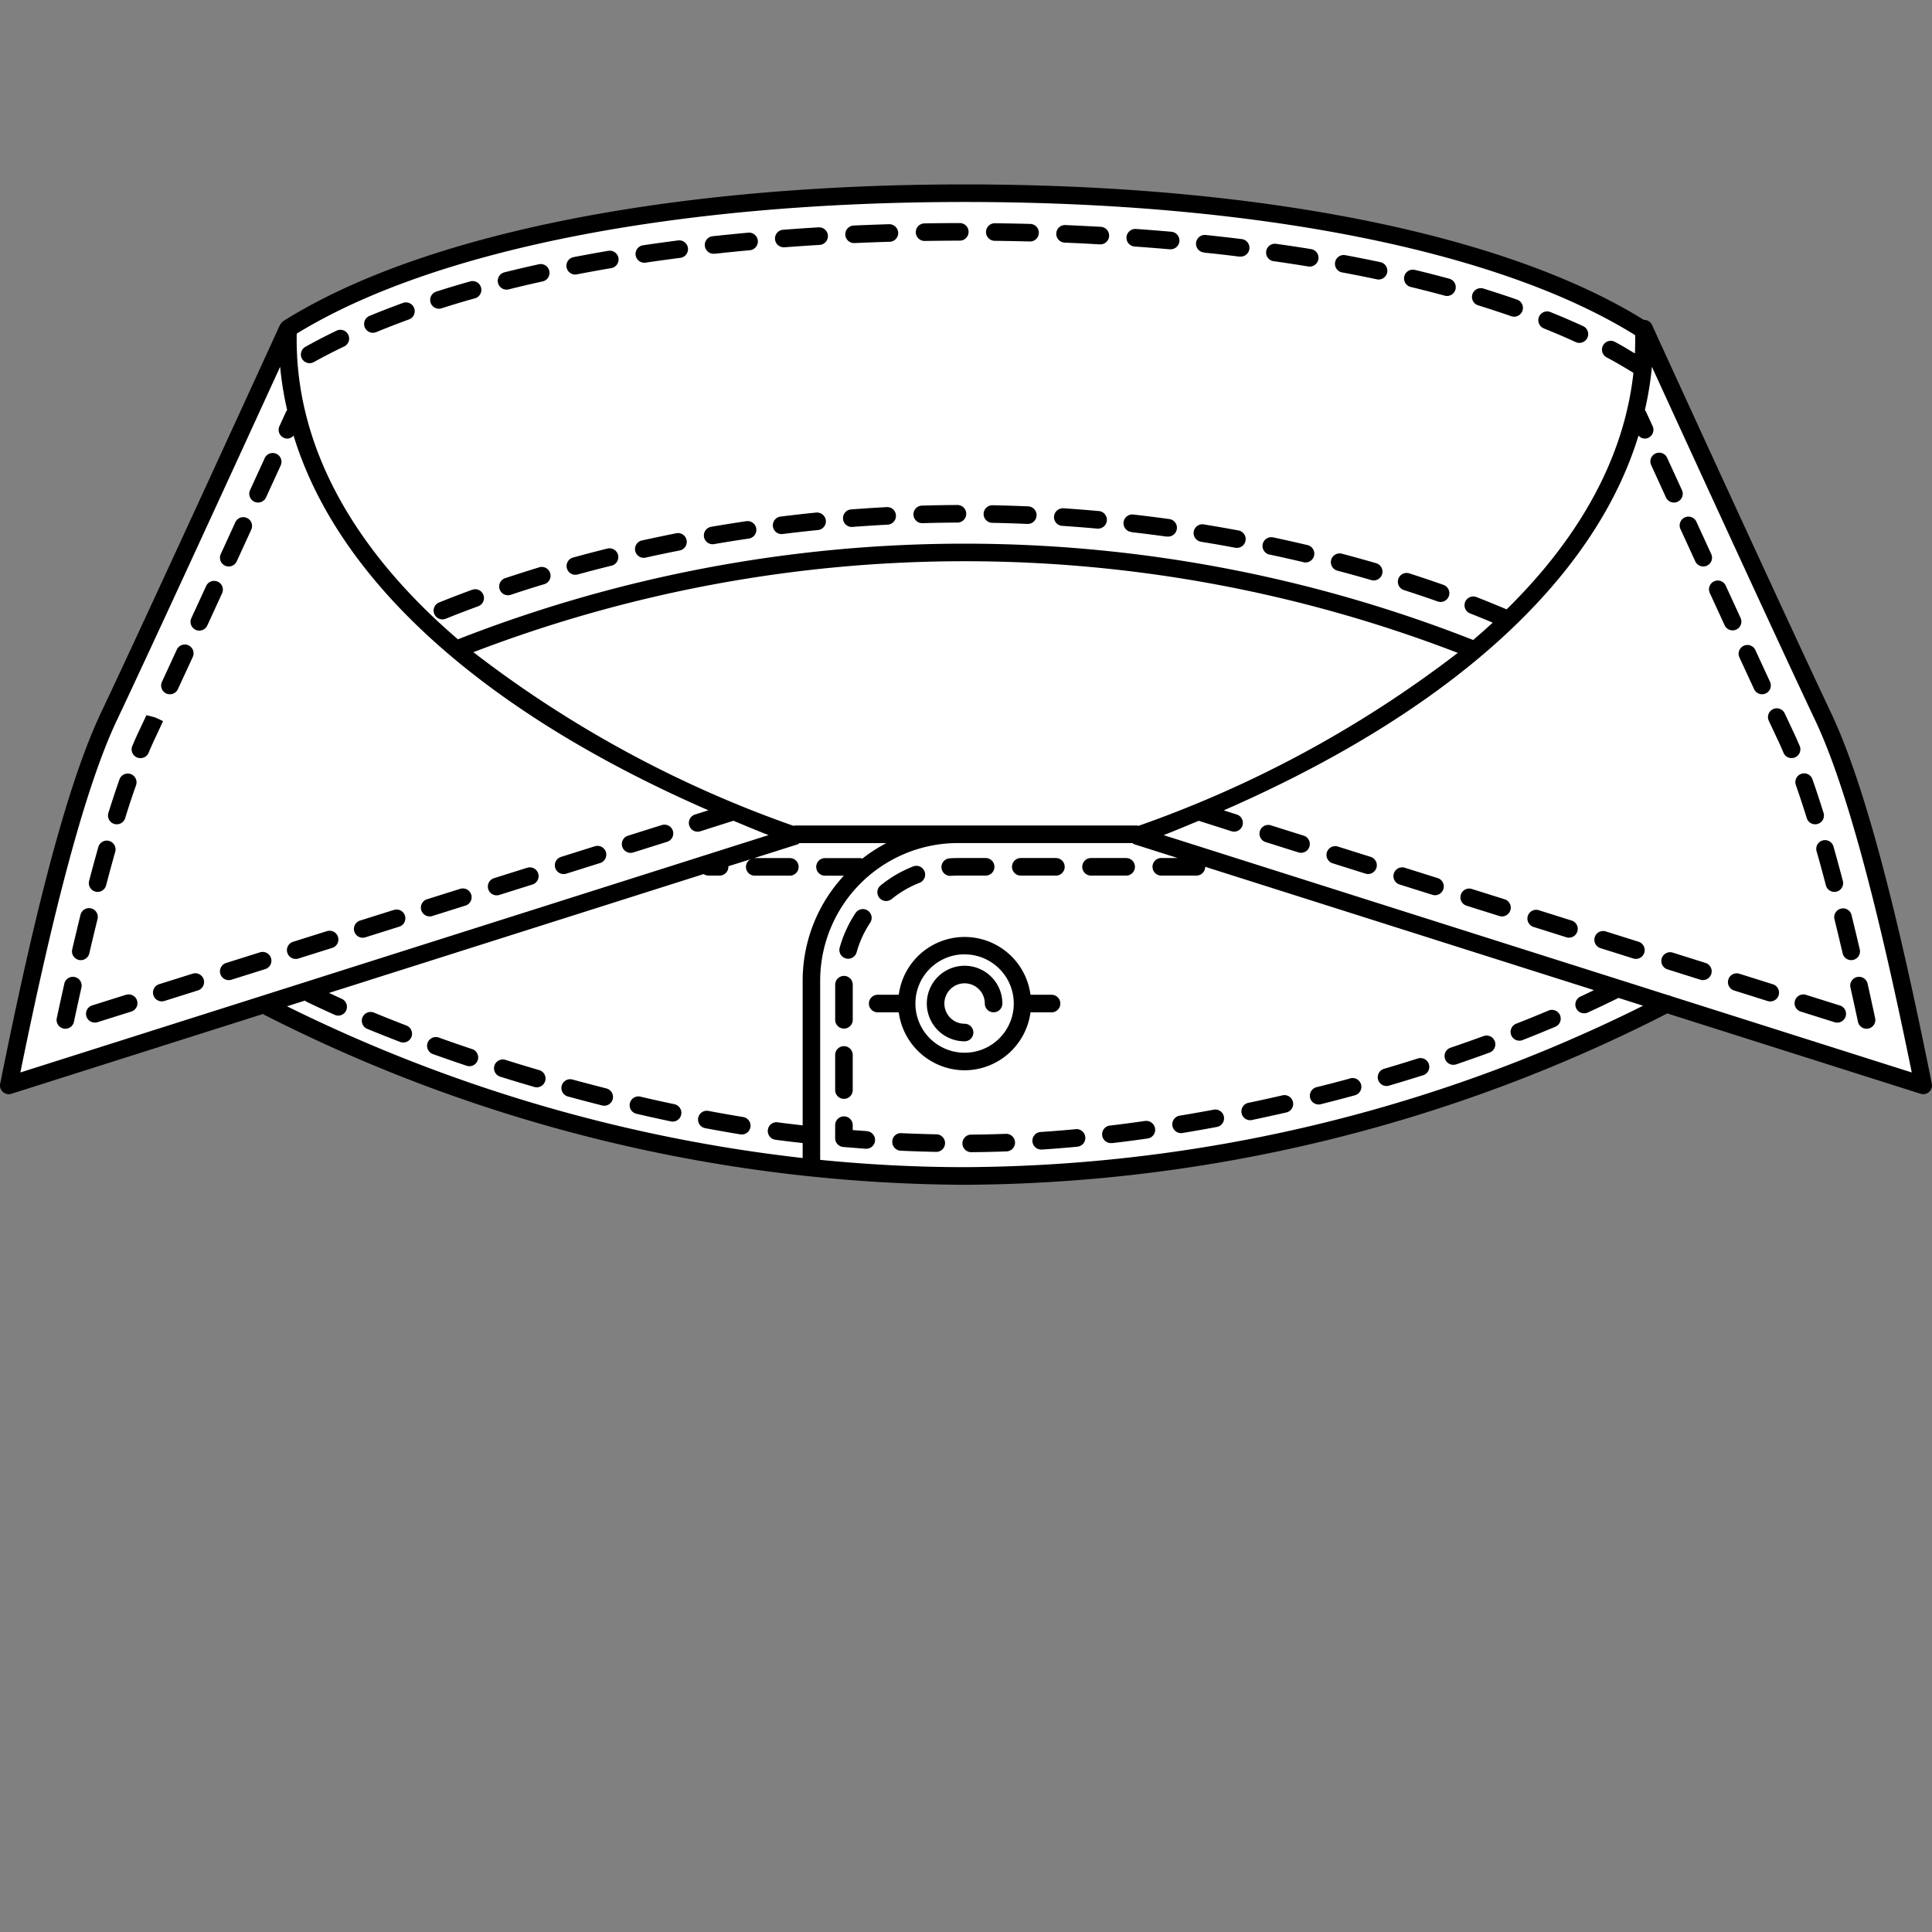 <svg xmlns="http://www.w3.org/2000/svg" width="110" height="110" viewBox="0 0 110 110"><rect x="0" y="0" width="110" height="110" fill="#808080" stroke="none"/><defs><style>.cls-1{fill:#fff;}</style></defs><title>Воротник - Акула Макси</title><g id="Воротник"><g id="Акула_Макси" data-name="Акула Макси"><g id="Цвет-5" data-name="Цвет"><path class="cls-1" d="M55,66.9a88.006,88.006,0,0,0,39.909-9.752L64.854,47.5c6.93-2.656,14.09-6.352,18.71-10.625A72.326,72.326,0,0,0,55,31.4a72.326,72.326,0,0,0-28.564,5.47c4.62,4.273,11.78,7.969,18.71,10.625L15.125,57.188A88.7,88.7,0,0,0,55,66.9Z"/><path class="cls-1" d="M55,31.4a71.972,71.972,0,0,1,28.8,5.624c6.76-5.2,9.621-11.411,9.706-18.34C83.643,13.156,69.462,11,55,11s-28.643,2.156-38.5,7.685c.085,6.929,2.945,13.139,9.706,18.34A71.972,71.972,0,0,1,55,31.4Z"/><path class="cls-1" d="M6.2,40.792C8.837,35.239,16.4,18.7,16.4,18.7,16.011,29.439,25.264,40.2,45.273,47.591L.5,61.795C2.188,53.433,4.1,45.219,6.2,40.792Z"/><path class="cls-1" d="M103.8,40.792C101.163,35.239,93.6,18.7,93.6,18.7c.387,10.735-8.866,21.492-28.875,28.886l44.773,14.2C107.812,53.433,105.9,45.219,103.8,40.792Z"/></g><g id="Контур-5" data-name="Контур"><path d="M22.408,51.813l-1.907.6a.5.5,0,0,0,.151.977.493.493,0,0,0,.151-.023l1.907-.6a.5.5,0,1,0-.3-.953Z"/><path d="M18.594,53.021l-1.907.6a.5.5,0,0,0,.151.977.493.493,0,0,0,.151-.023l1.907-.6a.5.5,0,1,0-.3-.953Z"/><path d="M33.848,48.189l-1.907.6a.5.5,0,0,0,.151.977.493.493,0,0,0,.151-.023l1.907-.6a.5.5,0,1,0-.3-.953Z"/><path d="M26.221,50.6l-1.907.6a.5.5,0,0,0,.151.977.493.493,0,0,0,.151-.023l1.907-.6a.5.5,0,0,0-.3-.953Z"/><path d="M37.661,46.981l-1.906.6a.5.5,0,0,0,.151.977.493.493,0,0,0,.151-.023l1.906-.6a.5.5,0,1,0-.3-.953Z"/><path d="M30.034,49.4l-1.907.6a.5.5,0,0,0,.151.977.493.493,0,0,0,.151-.023l1.907-.6a.5.5,0,0,0-.3-.953Z"/><path d="M10.968,55.436l-1.907.6a.5.5,0,0,0,.151.977.509.509,0,0,0,.151-.023l1.907-.6a.5.5,0,0,0-.3-.954Z"/><path d="M4.485,54.654a.513.513,0,0,0,.114.013.5.5,0,0,0,.486-.386c.151-.649.307-1.3.465-1.94A.5.5,0,1,0,4.58,52.1c-.159.647-.315,1.3-.468,1.952A.5.5,0,0,0,4.485,54.654Z"/><path d="M6.5,46.91a.51.51,0,0,0,.149.022.5.5,0,0,0,.478-.351c.2-.657.412-1.287.622-1.883a.5.5,0,0,0-.943-.332c-.214.606-.425,1.248-.634,1.917A.5.5,0,0,0,6.5,46.91Z"/><path d="M5.432,50.765a.517.517,0,0,0,.127.016.5.5,0,0,0,.483-.374c.171-.653.345-1.295.522-1.921a.5.5,0,0,0-.962-.272c-.179.632-.355,1.281-.528,1.94A.5.5,0,0,0,5.432,50.765Z"/><path d="M12.815,32.208a.5.5,0,0,0,.663-.246l.834-1.82a.5.5,0,0,0-.909-.416l-.834,1.819A.5.5,0,0,0,12.815,32.208Z"/><path d="M9.465,39.483a.493.493,0,0,0,.209.046.5.5,0,0,0,.454-.29l.84-1.819A.5.5,0,1,0,10.061,37l-.839,1.818A.5.5,0,0,0,9.465,39.483Z"/><path d="M4.262,55.629a.5.5,0,0,0-.6.378q-.221.99-.429,1.96a.5.5,0,0,0,.384.594.556.556,0,0,0,.105.011.5.5,0,0,0,.488-.4c.138-.642.28-1.294.427-1.95A.5.5,0,0,0,4.262,55.629Z"/><path d="M12.4,33.118a.5.5,0,0,0-.663.246L10.9,35.183a.5.5,0,1,0,.908.418l.836-1.82A.5.5,0,0,0,12.4,33.118Z"/><path d="M14.781,54.228l-1.907.6a.5.5,0,0,0,.151.977.493.493,0,0,0,.151-.023l1.907-.6a.5.5,0,1,0-.3-.953Z"/><path d="M15.735,25.838a.5.5,0,0,0-.663.246l-.834,1.82a.5.5,0,0,0,.909.417l.834-1.82A.5.5,0,0,0,15.735,25.838Z"/><path d="M7.154,56.644l-1.906.6a.5.5,0,0,0,.151.977A.512.512,0,0,0,5.55,58.2l1.906-.6a.5.5,0,1,0-.3-.953Z"/><path d="M9.284,41.058l-.453-.212-.493-.127-.418.887c-.129.272-.258.561-.386.865a.5.5,0,0,0,.267.655A.506.506,0,0,0,8,43.165a.5.5,0,0,0,.461-.306q.182-.434.368-.825Z"/><path d="M84.161,17.385q.962.3,1.883.618a.5.5,0,0,0,.33-.944q-.937-.327-1.918-.63a.5.5,0,0,0-.295.956Z"/><path d="M87.9,18.7q.936.374,1.815.777a.506.506,0,0,0,.209.045.5.5,0,0,0,.209-.955q-.9-.414-1.862-.8a.5.5,0,1,0-.371.929Z"/><path d="M80.332,16.341q.977.236,1.924.492a.488.488,0,0,0,.131.018.5.5,0,0,0,.131-.982q-.958-.261-1.951-.5a.5.5,0,1,0-.234.972Z"/><path d="M21.232,18.947a.5.5,0,0,0,.192-.038q.9-.371,1.843-.716a.5.5,0,1,0-.342-.939q-.968.352-1.885.731a.5.5,0,0,0,.192.962Z"/><path d="M76.444,15.515q.987.185,1.95.389a.506.506,0,0,0,.1.011.5.5,0,0,0,.1-.989q-.974-.206-1.974-.393a.5.5,0,1,0-.184.982Z"/><path d="M17.192,20.421a.5.5,0,0,0,.68.193q.839-.467,1.749-.9a.5.5,0,0,0-.432-.9q-.937.449-1.8.932A.5.5,0,0,0,17.192,20.421Z"/><path d="M24.99,17.578a.489.489,0,0,0,.152-.024q.929-.3,1.9-.569a.5.5,0,0,0-.271-.963q-.986.278-1.932.58a.5.5,0,0,0,.152.976Z"/><path d="M72.518,14.871q.993.141,1.967.3a.516.516,0,0,0,.082.006.5.5,0,0,0,.08-.994q-.984-.161-1.988-.3a.5.5,0,1,0-.141.99Z"/><path d="M56.636,13.711q1,.012,1.992.038h.013a.5.5,0,0,0,.013-1q-1-.026-2.006-.038h-.006a.5.5,0,0,0-.006,1Z"/><path d="M64.6,14.036q1,.071,1.986.157l.044,0a.5.5,0,0,0,.042-1q-.995-.087-2-.158a.51.51,0,0,0-.534.463A.5.5,0,0,0,64.6,14.036Z"/><path d="M52.639,13.719h.008q1-.015,2-.018a.5.5,0,0,0,0-1h0q-1.006,0-2.009.018a.5.5,0,0,0,.008,1Z"/><path d="M68.566,14.384q1,.1,1.978.225a.457.457,0,0,0,.063,0,.5.5,0,0,0,.061-1c-.66-.082-1.327-.157-2-.227a.5.5,0,1,0-.1.994Z"/><path d="M60.618,13.814q1,.041,1.99.1h.027a.5.5,0,0,0,.027-1q-1-.056-2-.1a.493.493,0,0,0-.521.479A.5.5,0,0,0,60.618,13.814Z"/><path d="M32.745,15.63a.493.493,0,0,0,.1-.009q.967-.187,1.957-.355a.5.5,0,1,0-.167-.986q-1,.171-1.98.36a.5.5,0,0,0,.095.991Z"/><path d="M36.689,14.958a.541.541,0,0,0,.074-.005q.978-.145,1.972-.272a.5.5,0,0,0-.127-.992q-1,.129-1.992.275a.5.5,0,0,0,.073.995Z"/><path d="M40.657,14.447l.055,0q.984-.109,1.982-.2a.5.5,0,0,0-.092-1q-1.006.093-2,.2a.5.5,0,0,0,.054,1Z"/><path d="M44.641,14.079h.039q.988-.075,1.987-.135a.5.5,0,0,0-.06-1q-1.007.06-2,.136a.5.5,0,0,0,.038,1Z"/><path d="M48.634,13.839h.022q.994-.044,2-.074a.5.5,0,0,0,.485-.515.515.515,0,0,0-.515-.485q-1.007.031-2.009.075a.5.5,0,0,0,.021,1Z"/><path d="M28.839,16.491a.52.52,0,0,0,.122-.015q.951-.237,1.934-.453a.5.5,0,0,0-.215-.977q-1,.219-1.961.459a.5.5,0,0,0,.121.985Z"/><path d="M44.534,30.4a.445.445,0,0,0,.062,0q.982-.122,1.976-.222a.5.5,0,0,0,.448-.547.509.509,0,0,0-.547-.448q-1.006.1-2,.225a.5.5,0,0,0,.061,1Z"/><path d="M68.371,30.844q.986.16,1.958.342a.542.542,0,0,0,.093.008.5.5,0,0,0,.091-.992q-.983-.183-1.981-.346a.5.5,0,0,0-.16.987Z"/><path d="M72.28,31.574q.98.207,1.939.435a.489.489,0,0,0,.115.014.5.5,0,0,0,.115-.986q-.971-.231-1.963-.441a.5.5,0,1,0-.207.979Z"/><path d="M48.514,30h.039q.987-.075,1.985-.128a.5.5,0,0,0,.473-.526.494.494,0,0,0-.526-.473q-1.008.054-2.007.13a.5.5,0,0,0,.038,1Z"/><path d="M30.7,32.3q-.975.3-1.919.612a.5.5,0,1,0,.316.948q.932-.311,1.894-.6A.5.5,0,1,0,30.7,32.3Z"/><path d="M36.653,31.76a.52.52,0,0,0,.109-.012q.962-.215,1.946-.408a.5.5,0,0,0-.193-.981q-.995.2-1.969.413a.5.5,0,0,0,.108.988Z"/><path d="M76.146,32.492q.971.256,1.916.532a.5.5,0,1,0,.279-.96q-.957-.279-1.939-.539a.5.5,0,0,0-.256.967Z"/><path d="M34.584,31.232q-.986.245-1.947.509a.5.5,0,1,0,.265.964q.949-.26,1.923-.5a.5.5,0,1,0-.241-.971Z"/><path d="M26.884,33.578q-.962.352-1.882.723a.5.5,0,1,0,.373.928q.907-.365,1.853-.711a.5.5,0,1,0-.344-.939Z"/><path d="M79.962,33.606q.958.308,1.882.634a.5.5,0,1,0,.332-.943q-.936-.33-1.909-.643a.5.5,0,1,0-.3.952Z"/><path d="M40.577,30.986a.509.509,0,0,0,.085-.007q.973-.168,1.963-.314a.5.5,0,1,0-.146-.989q-1,.148-1.987.318a.5.5,0,0,0,.084.993Z"/><path d="M52.509,29.787h.015q.991-.029,1.989-.034a.5.5,0,0,0,0-1h0q-1.009.005-2.012.034a.5.5,0,0,0,.014,1Z"/><path d="M56.5,29.768q1,.019,1.987.062h.021a.5.5,0,0,0,.021-1q-1-.043-2.011-.063h-.01a.5.5,0,0,0-.01,1Z"/><path d="M60.472,29.94q.995.066,1.981.156l.046,0a.5.5,0,0,0,.044-1q-1-.091-2-.158a.515.515,0,0,0-.532.466A.5.5,0,0,0,60.472,29.94Z"/><path d="M64.432,30.3q.995.114,1.974.249a.473.473,0,0,0,.069,0,.5.5,0,0,0,.067-1q-.992-.137-2-.252a.5.5,0,1,0-.113.993Z"/><path d="M54.92,60.938a3.8,3.8,0,0,0,3.752-3.3h1.2a.5.5,0,1,0,0-1h-1.2a3.782,3.782,0,0,0-7.5,0h-1.2a.5.5,0,0,0,0,1h1.2A3.8,3.8,0,0,0,54.92,60.938Zm0-6.6a2.8,2.8,0,1,1-2.8,2.8A2.8,2.8,0,0,1,54.92,54.335Z"/><path d="M54.92,59.288a.5.5,0,0,0,0-1,1.151,1.151,0,1,1,1.151-1.151.5.5,0,0,0,1,0,2.151,2.151,0,1,0-2.151,2.151Z"/><path d="M34.527,61.971q-.965-.245-1.927-.506a.5.5,0,1,0-.262.965q.97.264,1.944.51a.486.486,0,0,0,.123.016.5.5,0,0,0,.122-.984Z"/><path d="M42.315,63.6q-.97-.16-1.959-.345a.5.5,0,1,0-.184.982q1,.188,1.981.349a.467.467,0,0,0,.082.007.5.5,0,0,0,.081-.993Z"/><path d="M38.405,62.869q-.968-.2-1.943-.431a.5.5,0,1,0-.226.975q.984.229,1.963.435a.536.536,0,0,0,.1.011.5.5,0,0,0,.1-.989Z"/><path d="M30.684,60.923q-.959-.281-1.906-.578a.5.5,0,0,0-.3.955q.955.3,1.924.582a.5.5,0,1,0,.281-.959Z"/><path d="M23.139,58.389q-.943-.362-1.848-.735a.5.5,0,0,0-.38.926q.914.375,1.87.743a.5.5,0,1,0,.358-.934Z"/><path d="M26.884,59.732q-.952-.319-1.881-.651a.5.5,0,1,0-.336.941q.936.334,1.9.657a.475.475,0,0,0,.159.026.5.5,0,0,0,.159-.974Z"/><path d="M76.88,61.4c-.637.174-1.279.342-1.923.5a.5.5,0,0,0,.121.985.513.513,0,0,0,.121-.015q.977-.245,1.944-.509a.5.5,0,1,0-.264-.965Z"/><path d="M69.123,63.177q-.98.183-1.961.345a.5.5,0,0,0,.08.993.465.465,0,0,0,.082-.007q.99-.161,1.982-.349a.5.5,0,0,0-.184-.982Z"/><path d="M73.02,62.364q-.97.223-1.944.427a.5.5,0,0,0,.1.989.466.466,0,0,0,.1-.011q.984-.207,1.964-.431a.5.5,0,0,0-.225-.975Z"/><path d="M53.311,64.583q-1-.021-1.986-.065a.483.483,0,0,0-.522.477.5.5,0,0,0,.477.521q1,.047,2.012.067h.01a.5.5,0,0,0,.01-1Z"/><path d="M65.194,63.823q-.989.142-1.972.259a.5.5,0,0,0,.058,1,.407.407,0,0,0,.06,0q.995-.117,2-.261a.5.5,0,0,0,.425-.565A.507.507,0,0,0,65.194,63.823Z"/><path d="M57.281,64.555q-1,.038-1.985.045a.5.5,0,0,0,0,1h0q1-.007,2.015-.045a.5.5,0,0,0,.481-.519A.506.506,0,0,0,57.281,64.555Z"/><path d="M64.619,49.353a.5.5,0,0,0-.5-.5h-2a.5.5,0,0,0,0,1h2A.5.5,0,0,0,64.619,49.353Z"/><path d="M61.245,64.291q-1,.094-1.981.159a.5.5,0,0,0,.033,1h.033q1-.066,2.009-.161a.5.5,0,0,0-.094-1Z"/><path d="M49.34,64.4l-.789-.058v-.281a.5.5,0,0,0-1,0v.743a.5.5,0,0,0,.46.5q.628.051,1.258.1h.036a.5.5,0,0,0,.035-1Z"/><path d="M58.119,49.853h2a.5.5,0,1,0,0-1h-2a.5.5,0,0,0,0,1Z"/><path d="M84.466,58.99q-.924.338-1.877.662a.5.5,0,0,0,.161.974.511.511,0,0,0,.161-.026q.964-.33,1.9-.67a.5.5,0,1,0-.344-.939Z"/><path d="M80.7,60.273q-.942.3-1.9.581a.5.5,0,0,0,.142.979.512.512,0,0,0,.142-.021q.97-.286,1.924-.587a.5.5,0,1,0-.3-.953Z"/><path d="M88.167,57.536q-.9.382-1.842.75a.5.5,0,0,0,.365.932q.951-.374,1.865-.76a.5.5,0,1,0-.389-.922Z"/><path d="M48.156,54.568a.5.5,0,0,0,.616-.347,5.95,5.95,0,0,1,.763-1.672A.5.5,0,1,0,48.7,52a6.935,6.935,0,0,0-.891,1.953A.5.5,0,0,0,48.156,54.568Z"/><path d="M48.052,58.564a.5.5,0,0,0,.5-.5v-2a.5.5,0,0,0-1,0v2A.5.5,0,0,0,48.052,58.564Z"/><path d="M50.454,51.3a.5.5,0,0,0,.314-.112,5.957,5.957,0,0,1,1.588-.925.5.5,0,1,0-.364-.932,6.957,6.957,0,0,0-1.854,1.081.5.5,0,0,0,.315.888Z"/><path d="M48.051,62.564a.5.5,0,0,0,.5-.5v-2a.5.5,0,0,0-1,0v2A.5.5,0,0,0,48.051,62.564Z"/><path d="M54.119,49.866h.032c.128-.008.257-.012.385-.013h1.583a.5.5,0,1,0,0-1H54.534c-.149,0-.3.005-.446.015a.5.5,0,0,0,.031,1Z"/><path d="M104.248,40.578c-2.6-5.486-10.116-21.916-10.191-22.081a.5.5,0,0,0-.466-.285C85.7,13.31,71.624,10.5,54.921,10.5c-16.784,0-30.922,2.836-38.79,7.781-.012.008-.019.02-.03.029a.489.489,0,0,0-.087.083,212.34,212.34,0,0,0-.071.1c-.076.166-7.59,16.6-10.191,22.081C3.471,45.389,1.485,54.391.01,61.7a.5.5,0,0,0,.642.575l14.326-4.545a.467.467,0,0,0,.051.04,88.7,88.7,0,0,0,39.883,9.687A88.681,88.681,0,0,0,94.928,57.7l14.421,4.575a.5.5,0,0,0,.151.023.5.5,0,0,0,.49-.6C108.516,54.391,106.529,45.389,104.248,40.578ZM93.1,19.084q.008.521-.015,1.039c-.375-.222-.742-.447-1.139-.659a.5.5,0,1,0-.471.883c.532.283,1.038.581,1.525.882-.517,4.751-2.992,9.31-7.219,13.465-.562-.237-1.133-.47-1.717-.7a.5.5,0,0,0-.361.933c.439.17.862.347,1.288.523-.36.332-.733.661-1.115.988A79.163,79.163,0,0,0,26.071,36.4c-6.094-5.229-9.3-11.183-9.176-17.405C24.652,14.231,38.479,11.5,54.921,11.5,71.471,11.5,85.376,14.264,93.1,19.084ZM64.822,47.019a.477.477,0,0,0-.1-.019H45.272a.474.474,0,0,0-.095.019,65.126,65.126,0,0,1-18.224-9.886A78.13,78.13,0,0,1,83,37.172,65.226,65.226,0,0,1,64.822,47.019ZM6.656,41.006c2.062-4.35,7.206-15.563,9.294-20.123a18.54,18.54,0,0,0,.4,2.463.475.475,0,0,0-.05.069l-.39.849a.5.5,0,0,0,.454.708.488.488,0,0,0,.35-.172c2.521,8.251,10.76,15.723,23.618,21.335l-.761.241a.5.5,0,0,0,.151.977.493.493,0,0,0,.151-.023l1.885-.6c.66.274,1.313.551,2,.816L1.159,61.062C2.508,54.447,4.488,45.578,6.656,41.006ZM17.365,56.969a.482.482,0,0,0,.084.064q.779.378,1.61.748a.489.489,0,0,0,.2.044.5.5,0,0,0,.2-.956c-.248-.111-.482-.225-.724-.337l21.327-6.766a.486.486,0,0,0,.264.086h.645a.5.5,0,0,0,.5-.5c0-.011-.006-.02-.006-.031l1.273-.4a.494.494,0,0,0-.267.435.5.5,0,0,0,.5.5h2a.5.5,0,0,0,0-1h-2a.474.474,0,0,0-.077.016l2.524-.8c.039-.012.061-.047.095-.067h4.949a8.856,8.856,0,0,0-1.361.879.483.483,0,0,0-.129-.026h-2a.5.5,0,0,0,0,1h1.074A8.793,8.793,0,0,0,45.7,55.837v8.236c-.469-.054-.937-.107-1.418-.172a.492.492,0,0,0-.563.428.5.5,0,0,0,.428.563c.526.072,1.041.131,1.553.189v.852A88.6,88.6,0,0,1,16.34,57.294Zm37.547,9.484c-2.734,0-5.477-.144-8.215-.416l0-.011V55.837A7.846,7.846,0,0,1,54.536,48H64.48c.034.021.056.055.095.067l2.475.785h-.931a.5.5,0,0,0,0,1h2a.5.5,0,0,0,.5-.5v0l22.135,7.022c-.257.122-.505.245-.768.365a.5.5,0,0,0,.208.955.509.509,0,0,0,.208-.045c.6-.274,1.18-.552,1.749-.832l1.4.445A87.574,87.574,0,0,1,54.912,66.453Zm40.228-9.739a.491.491,0,0,0-.166-.053L66.25,47.549c.683-.264,1.336-.542,2-.816l1.884.6a.5.5,0,0,0,.3-.953l-.761-.241C82.531,40.524,90.77,33.051,93.29,24.8a.487.487,0,0,0,.35.172.5.5,0,0,0,.454-.708l-.39-.849a.47.47,0,0,0-.051-.069,18.54,18.54,0,0,0,.4-2.462c2.089,4.56,7.233,15.773,9.295,20.123,2.169,4.572,4.148,13.44,5.5,20.055Z"/><path d="M93.312,53.625l-1.906-.6a.5.5,0,0,0-.3.953l1.906.6a.5.5,0,0,0,.3-.953Z"/><path d="M105.357,56.226q.221.986.428,1.951a.5.5,0,0,0,.489.395.56.56,0,0,0,.105-.011.5.5,0,0,0,.384-.595c-.14-.645-.282-1.3-.43-1.959a.5.5,0,0,0-.977.219Z"/><path d="M104.753,57.248l-1.907-.6a.5.5,0,1,0-.3.953l1.907.6a.514.514,0,0,0,.151.023.5.5,0,0,0,.151-.977Z"/><path d="M102.466,42.469c-.129-.3-.258-.593-.387-.863l-.457-.973a.5.5,0,1,0-.906.422l.46.98c.124.258.247.533.368.822a.5.5,0,1,0,.922-.389Z"/><path d="M100.939,56.04l-1.907-.6a.5.5,0,0,0-.3.954l1.907.6a.514.514,0,0,0,.151.023.5.5,0,0,0,.151-.977Z"/><path d="M98.856,35.845a.5.5,0,0,0,.245-.663l-.836-1.819a.5.5,0,1,0-.908.417l.836,1.82a.5.5,0,0,0,.663.245Z"/><path d="M102.555,44.06a.5.5,0,0,0-.306.638c.21.6.417,1.226.621,1.882a.5.5,0,0,0,.478.352.51.51,0,0,0,.148-.022.5.5,0,0,0,.329-.626c-.208-.669-.419-1.311-.633-1.917A.5.5,0,0,0,102.555,44.06Z"/><path d="M104.448,52.34c.158.643.313,1.292.465,1.94a.5.5,0,0,0,.487.386.52.52,0,0,0,.114-.013.5.5,0,0,0,.373-.6c-.153-.653-.309-1.305-.469-1.952a.493.493,0,0,0-.605-.366A.5.5,0,0,0,104.448,52.34Z"/><path d="M103.435,48.487c.179.625.353,1.268.523,1.92a.5.5,0,0,0,.483.374.52.52,0,0,0,.127-.016.5.5,0,0,0,.356-.61c-.173-.66-.349-1.309-.529-1.941a.5.5,0,1,0-.961.274Z"/><path d="M74.246,47.585l-1.906-.6a.5.5,0,0,0-.3.953l1.906.6a.5.5,0,0,0,.3-.953Z"/><path d="M81.873,50l-1.907-.6a.5.5,0,0,0-.3.953l1.907.6a.5.5,0,0,0,.3-.953Z"/><path d="M89.5,52.417l-1.906-.6a.5.5,0,0,0-.3.953l1.906.6a.5.5,0,0,0,.3-.953Z"/><path d="M97.126,54.832l-1.906-.6a.5.5,0,0,0-.3.953l1.906.6a.5.5,0,0,0,.3-.953Z"/><path d="M78.06,48.793l-1.906-.6a.5.5,0,0,0-.3.953l1.906.6a.5.5,0,0,0,.3-.953Z"/><path d="M85.687,51.208l-1.907-.6a.5.5,0,0,0-.3.953l1.907.6a.5.5,0,0,0,.3-.953Z"/><path d="M99.03,37.419l.841,1.819a.5.5,0,0,0,.453.29.493.493,0,0,0,.21-.046.5.5,0,0,0,.243-.664L99.938,37a.5.5,0,0,0-.908.418Z"/><path d="M95.308,28.613a.5.5,0,0,0,.455-.708l-.835-1.821a.5.5,0,1,0-.908.417l.833,1.82A.5.5,0,0,0,95.308,28.613Z"/><path d="M95.687,30.141l.835,1.82a.5.5,0,0,0,.454.292.506.506,0,0,0,.209-.045.5.5,0,0,0,.245-.663l-.835-1.82a.5.5,0,1,0-.908.417Z"/></g></g></g></svg>